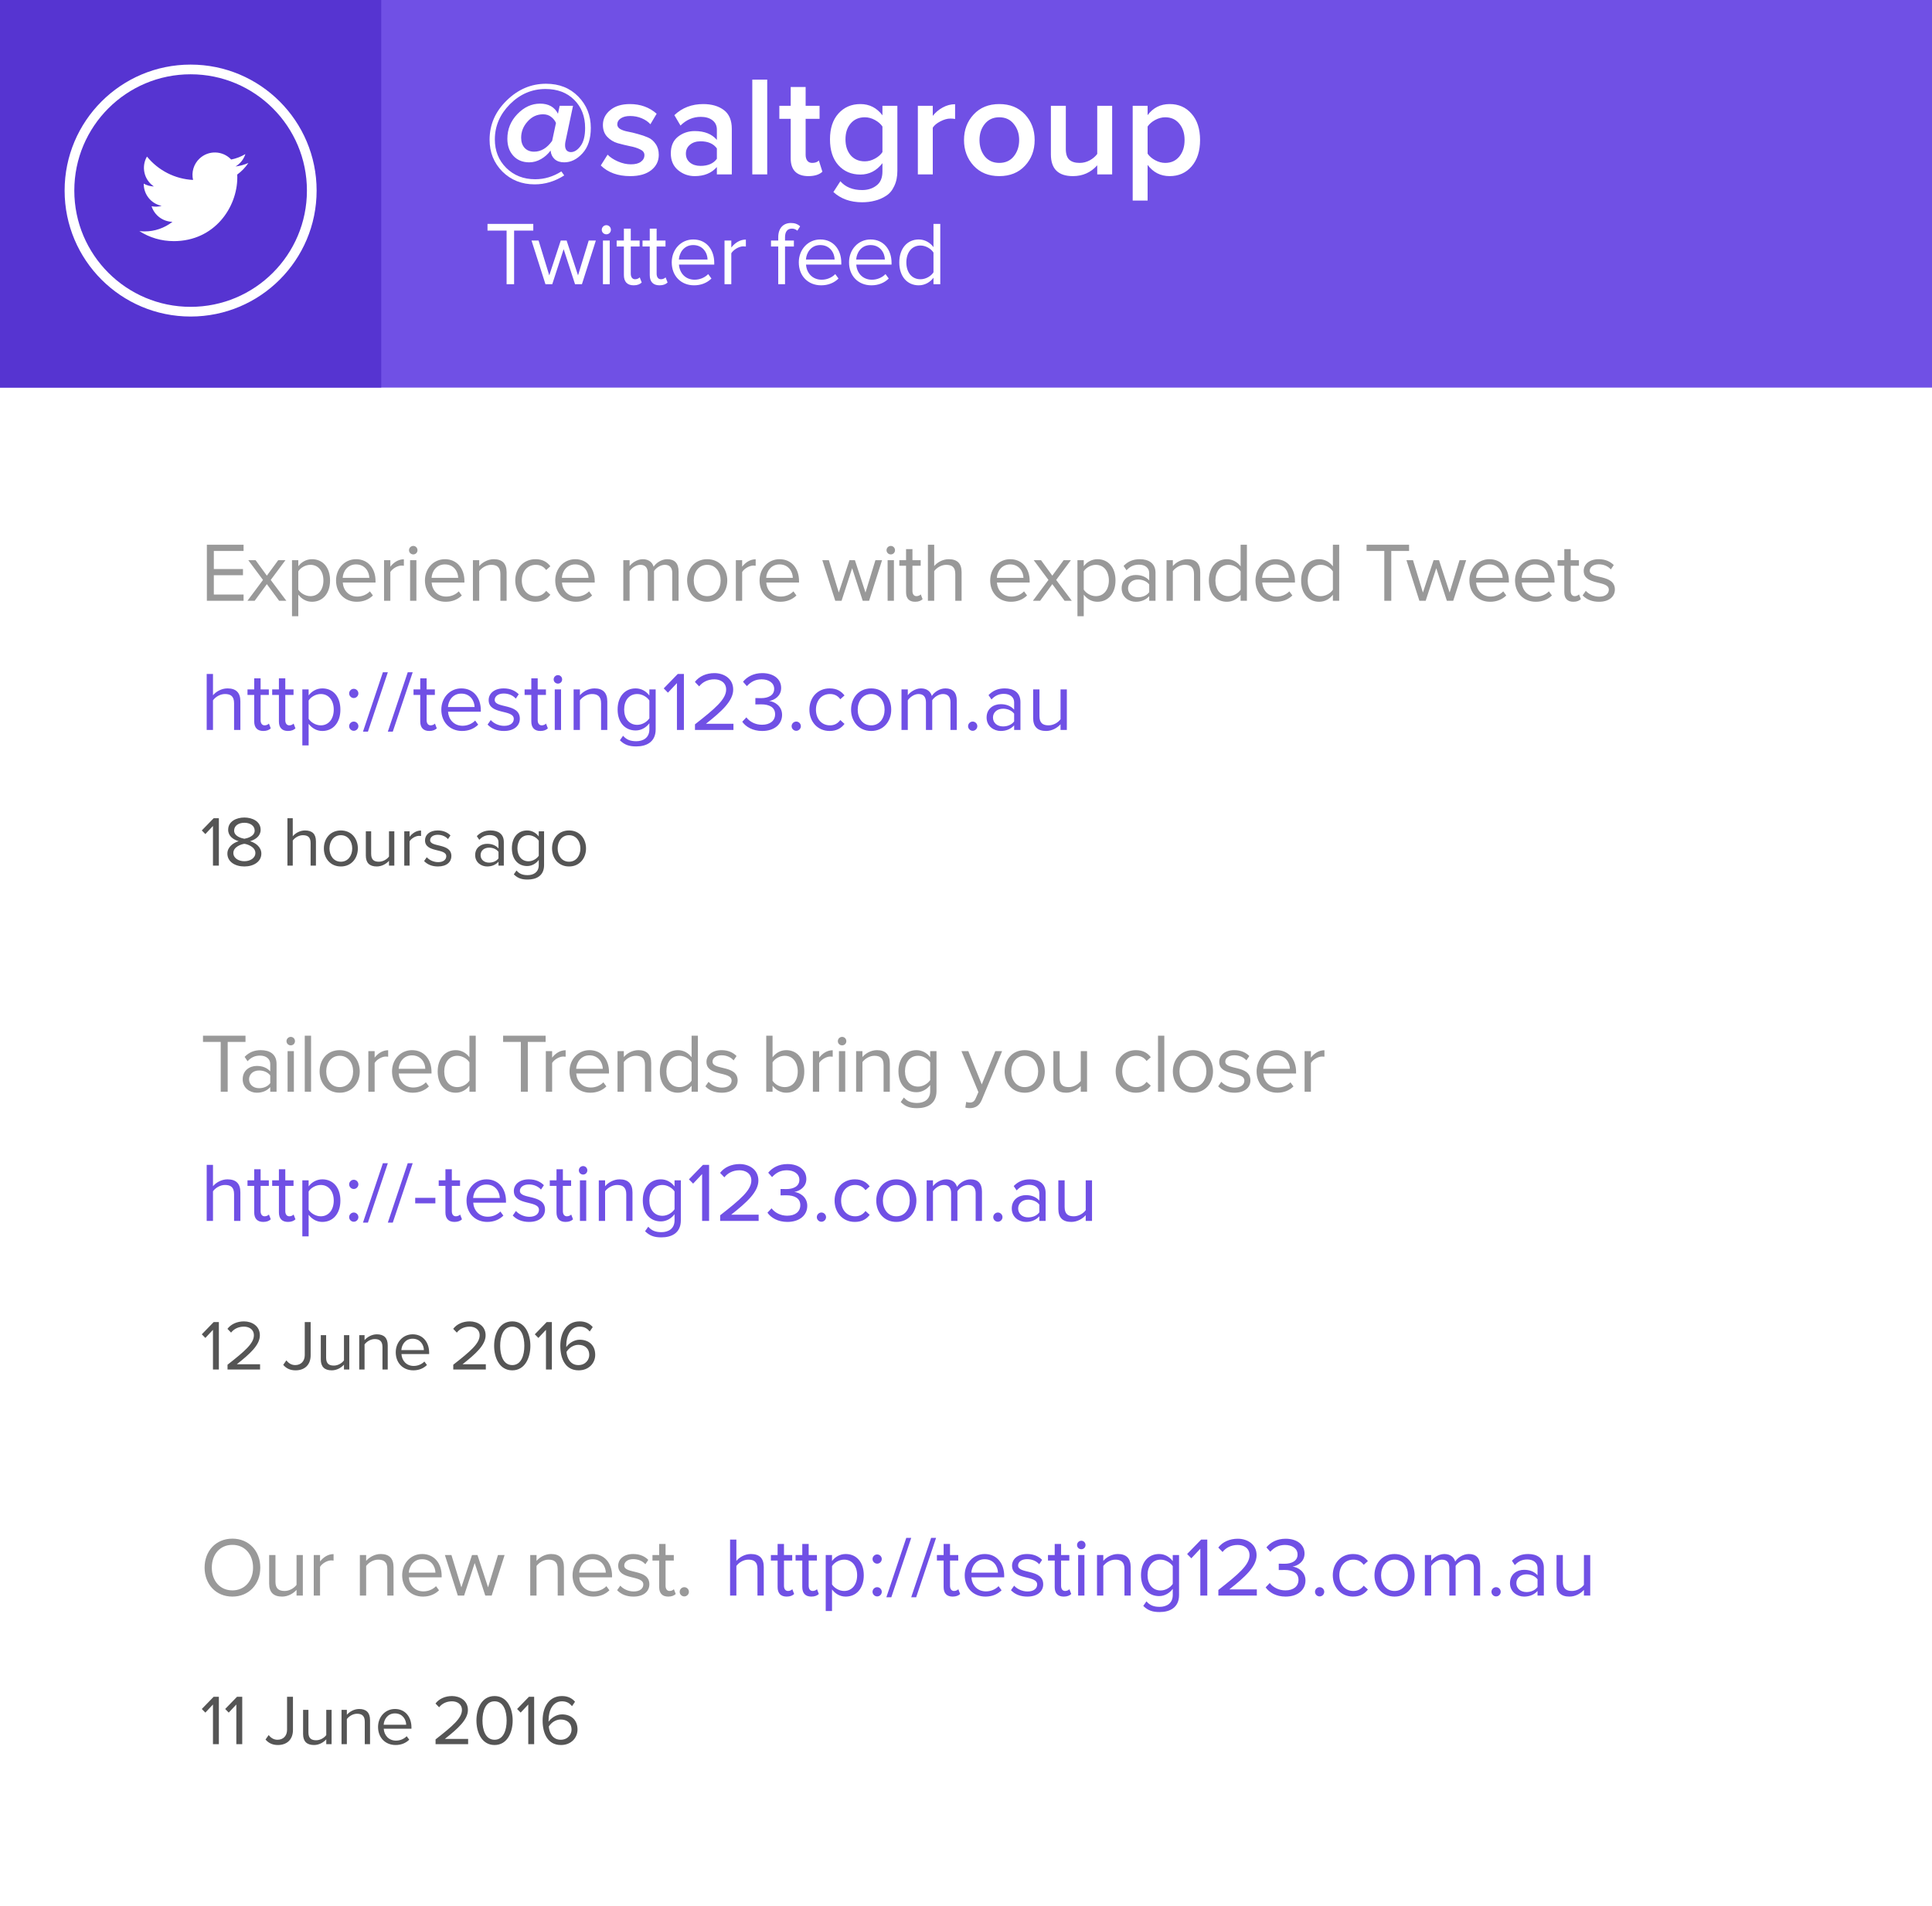<svg width="299" height="295" viewBox="0 0 299 295" fill="none" xmlns="http://www.w3.org/2000/svg">
<rect width="299" height="295" fill="white"/>
<path d="M35.966 247.156C38.527 247.156 40.282 245.232 40.282 242.671C40.282 240.11 38.527 238.186 35.966 238.186C33.405 238.186 31.663 240.11 31.663 242.671C31.663 245.232 33.405 247.156 35.966 247.156ZM35.966 246.194C34.016 246.194 32.781 244.686 32.781 242.671C32.781 240.643 34.016 239.148 35.966 239.148C37.903 239.148 39.164 240.643 39.164 242.671C39.164 244.686 37.903 246.194 35.966 246.194ZM46.868 247V240.721H45.893V245.336C45.529 245.843 44.801 246.285 44.047 246.285C43.189 246.285 42.63 245.96 42.63 244.855V240.721H41.655V245.154C41.655 246.506 42.344 247.156 43.657 247.156C44.593 247.156 45.412 246.662 45.893 246.116V247H46.868ZM49.531 247V242.554C49.817 242.047 50.636 241.553 51.247 241.553C51.39 241.553 51.507 241.566 51.624 241.579V240.578C50.766 240.578 50.038 241.072 49.531 241.722V240.721H48.556V247H49.531ZM60.904 247V242.593C60.904 241.228 60.215 240.565 58.915 240.565C57.966 240.565 57.108 241.098 56.666 241.631V240.721H55.691V247H56.666V242.411C57.043 241.904 57.758 241.436 58.525 241.436C59.37 241.436 59.942 241.774 59.942 242.892V247H60.904ZM65.451 247.156C66.465 247.156 67.31 246.805 67.947 246.181L67.479 245.544C66.972 246.064 66.257 246.35 65.529 246.35C64.177 246.35 63.358 245.362 63.28 244.179H68.35V243.932C68.35 242.047 67.232 240.565 65.334 240.565C63.54 240.565 62.24 242.034 62.24 243.854C62.24 245.817 63.579 247.156 65.451 247.156ZM67.388 243.451H63.267C63.319 242.502 63.982 241.371 65.321 241.371C66.751 241.371 67.375 242.528 67.388 243.451ZM76.091 247L78.093 240.721H77.066L75.532 245.726L73.894 240.721H73.049L71.398 245.726L69.864 240.721H68.85L70.852 247H71.827L73.465 241.956L75.103 247H76.091ZM87.273 247V242.593C87.273 241.228 86.584 240.565 85.284 240.565C84.335 240.565 83.477 241.098 83.035 241.631V240.721H82.06V247H83.035V242.411C83.412 241.904 84.127 241.436 84.894 241.436C85.739 241.436 86.311 241.774 86.311 242.892V247H87.273ZM91.82 247.156C92.834 247.156 93.679 246.805 94.316 246.181L93.848 245.544C93.341 246.064 92.626 246.35 91.898 246.35C90.546 246.35 89.727 245.362 89.649 244.179H94.719V243.932C94.719 242.047 93.601 240.565 91.703 240.565C89.909 240.565 88.609 242.034 88.609 243.854C88.609 245.817 89.948 247.156 91.82 247.156ZM93.757 243.451H89.636C89.688 242.502 90.351 241.371 91.69 241.371C93.12 241.371 93.744 242.528 93.757 243.451ZM98.04 247.156C99.652 247.156 100.497 246.311 100.497 245.258C100.497 242.814 96.61 243.711 96.61 242.346C96.61 241.787 97.143 241.358 98.001 241.358C98.82 241.358 99.496 241.696 99.873 242.151L100.328 241.475C99.834 240.968 99.08 240.565 98.001 240.565C96.506 240.565 95.674 241.384 95.674 242.372C95.674 244.699 99.561 243.763 99.561 245.284C99.561 245.908 99.028 246.363 98.066 246.363C97.208 246.363 96.415 245.947 95.999 245.466L95.505 246.168C96.142 246.831 97 247.156 98.04 247.156ZM103.42 247.156C103.979 247.156 104.33 246.987 104.577 246.753L104.291 246.012C104.161 246.155 103.914 246.285 103.628 246.285C103.212 246.285 103.004 245.947 103.004 245.479V241.579H104.278V240.721H103.004V239.005H102.016V240.721H100.976V241.579H102.016V245.687C102.016 246.623 102.484 247.156 103.42 247.156ZM105.902 247.13C106.292 247.13 106.617 246.805 106.617 246.415C106.617 246.025 106.292 245.7 105.902 245.7C105.512 245.7 105.187 246.025 105.187 246.415C105.187 246.805 105.512 247.13 105.902 247.13Z" fill="#999999"/>
<path d="M118.201 247V242.567C118.201 241.202 117.512 240.565 116.199 240.565C115.25 240.565 114.392 241.098 113.963 241.631V238.329H112.988V247H113.963V242.411C114.327 241.904 115.055 241.436 115.809 241.436C116.667 241.436 117.226 241.748 117.226 242.866V247H118.201ZM121.747 247.156C122.306 247.156 122.657 246.987 122.904 246.753L122.618 246.012C122.488 246.155 122.241 246.285 121.955 246.285C121.539 246.285 121.331 245.947 121.331 245.479V241.579H122.605V240.721H121.331V239.005H120.343V240.721H119.303V241.579H120.343V245.687C120.343 246.623 120.811 247.156 121.747 247.156ZM125.568 247.156C126.127 247.156 126.478 246.987 126.725 246.753L126.439 246.012C126.309 246.155 126.062 246.285 125.776 246.285C125.36 246.285 125.152 245.947 125.152 245.479V241.579H126.426V240.721H125.152V239.005H124.164V240.721H123.124V241.579H124.164V245.687C124.164 246.623 124.632 247.156 125.568 247.156ZM130.884 247.156C132.535 247.156 133.679 245.882 133.679 243.854C133.679 241.813 132.535 240.565 130.884 240.565C130 240.565 129.22 241.02 128.765 241.657V240.721H127.79V249.392H128.765V246.051C129.285 246.74 130.026 247.156 130.884 247.156ZM130.637 246.285C129.87 246.285 129.103 245.817 128.765 245.271V242.437C129.103 241.891 129.87 241.436 130.637 241.436C131.898 241.436 132.652 242.463 132.652 243.854C132.652 245.245 131.898 246.285 130.637 246.285ZM135.75 242.06C136.14 242.06 136.465 241.722 136.465 241.345C136.465 240.955 136.14 240.63 135.75 240.63C135.36 240.63 135.035 240.955 135.035 241.345C135.035 241.722 135.36 242.06 135.75 242.06ZM135.75 247.13C136.14 247.13 136.465 246.805 136.465 246.415C136.465 246.025 136.14 245.7 135.75 245.7C135.36 245.7 135.035 246.025 135.035 246.415C135.035 246.805 135.36 247.13 135.75 247.13ZM137.942 247.26L141.023 238.069H140.256L137.175 247.26H137.942ZM141.788 247.26L144.869 238.069H144.102L141.021 247.26H141.788ZM147.442 247.156C148.001 247.156 148.352 246.987 148.599 246.753L148.313 246.012C148.183 246.155 147.936 246.285 147.65 246.285C147.234 246.285 147.026 245.947 147.026 245.479V241.579H148.3V240.721H147.026V239.005H146.038V240.721H144.998V241.579H146.038V245.687C146.038 246.623 146.506 247.156 147.442 247.156ZM152.511 247.156C153.525 247.156 154.37 246.805 155.007 246.181L154.539 245.544C154.032 246.064 153.317 246.35 152.589 246.35C151.237 246.35 150.418 245.362 150.34 244.179H155.41V243.932C155.41 242.047 154.292 240.565 152.394 240.565C150.6 240.565 149.3 242.034 149.3 243.854C149.3 245.817 150.639 247.156 152.511 247.156ZM154.448 243.451H150.327C150.379 242.502 151.042 241.371 152.381 241.371C153.811 241.371 154.435 242.528 154.448 243.451ZM158.992 247.156C160.604 247.156 161.449 246.311 161.449 245.258C161.449 242.814 157.562 243.711 157.562 242.346C157.562 241.787 158.095 241.358 158.953 241.358C159.772 241.358 160.448 241.696 160.825 242.151L161.28 241.475C160.786 240.968 160.032 240.565 158.953 240.565C157.458 240.565 156.626 241.384 156.626 242.372C156.626 244.699 160.513 243.763 160.513 245.284C160.513 245.908 159.98 246.363 159.018 246.363C158.16 246.363 157.367 245.947 156.951 245.466L156.457 246.168C157.094 246.831 157.952 247.156 158.992 247.156ZM164.632 247.156C165.191 247.156 165.542 246.987 165.789 246.753L165.503 246.012C165.373 246.155 165.126 246.285 164.84 246.285C164.424 246.285 164.216 245.947 164.216 245.479V241.579H165.49V240.721H164.216V239.005H163.228V240.721H162.188V241.579H163.228V245.687C163.228 246.623 163.696 247.156 164.632 247.156ZM167.348 239.824C167.712 239.824 167.998 239.538 167.998 239.174C167.998 238.81 167.712 238.511 167.348 238.511C166.984 238.511 166.685 238.81 166.685 239.174C166.685 239.538 166.984 239.824 167.348 239.824ZM167.829 247V240.721H166.854V247H167.829ZM174.987 247V242.593C174.987 241.228 174.298 240.565 172.998 240.565C172.049 240.565 171.191 241.098 170.749 241.631V240.721H169.774V247H170.749V242.411C171.126 241.904 171.841 241.436 172.608 241.436C173.453 241.436 174.025 241.774 174.025 242.892V247H174.987ZM179.469 249.548C181.003 249.548 182.472 248.898 182.472 246.909V240.721H181.497V241.67C180.99 240.981 180.223 240.565 179.378 240.565C177.727 240.565 176.583 241.813 176.583 243.828C176.583 245.856 177.74 247.078 179.378 247.078C180.262 247.078 181.029 246.597 181.497 245.96V246.909C181.497 248.235 180.509 248.742 179.469 248.742C178.572 248.742 177.948 248.508 177.428 247.897L176.934 248.599C177.688 249.34 178.416 249.548 179.469 249.548ZM179.625 246.207C178.351 246.207 177.597 245.206 177.597 243.828C177.597 242.437 178.351 241.436 179.625 241.436C180.392 241.436 181.146 241.904 181.497 242.437V245.193C181.146 245.739 180.392 246.207 179.625 246.207ZM186.842 247V238.329H185.893L183.722 240.565L184.372 241.228L185.763 239.746V247H186.842ZM194.51 247V246.038H190.259C192.677 244.127 194.471 242.515 194.471 240.747C194.471 239.018 193.002 238.199 191.559 238.199C190.337 238.199 189.206 238.68 188.543 239.564L189.206 240.253C189.713 239.603 190.519 239.161 191.559 239.161C192.456 239.161 193.379 239.629 193.379 240.747C193.379 242.242 191.676 243.685 188.556 246.129V247H194.51ZM198.955 247.156C200.866 247.156 202.036 246.103 202.036 244.66C202.036 243.256 200.814 242.593 200.034 242.515C200.84 242.385 201.893 241.761 201.893 240.5C201.893 239.044 200.632 238.199 198.968 238.199C197.616 238.199 196.615 238.771 195.991 239.538L196.589 240.214C197.226 239.525 197.928 239.161 198.877 239.161C199.93 239.161 200.814 239.681 200.814 240.643C200.814 241.644 199.891 242.073 198.799 242.073C198.448 242.073 198.045 242.073 197.902 242.06V243.048C198.032 243.035 198.435 243.035 198.799 243.035C200.073 243.035 200.957 243.49 200.957 244.569C200.957 245.557 200.19 246.194 198.929 246.194C197.902 246.194 197.018 245.726 196.511 245.05L195.874 245.726C196.407 246.506 197.486 247.156 198.955 247.156ZM204.228 247.13C204.618 247.13 204.943 246.805 204.943 246.415C204.943 246.025 204.618 245.7 204.228 245.7C203.838 245.7 203.513 246.025 203.513 246.415C203.513 246.805 203.838 247.13 204.228 247.13ZM209.397 247.156C210.541 247.156 211.217 246.688 211.698 246.064L211.048 245.466C210.632 246.025 210.099 246.285 209.449 246.285C208.123 246.285 207.278 245.245 207.278 243.854C207.278 242.463 208.123 241.436 209.449 241.436C210.099 241.436 210.632 241.67 211.048 242.242L211.698 241.657C211.217 241.033 210.541 240.565 209.397 240.565C207.525 240.565 206.264 241.995 206.264 243.854C206.264 245.713 207.525 247.156 209.397 247.156ZM215.821 247.156C217.732 247.156 218.928 245.674 218.928 243.854C218.928 242.034 217.732 240.565 215.821 240.565C213.91 240.565 212.714 242.034 212.714 243.854C212.714 245.674 213.91 247.156 215.821 247.156ZM215.821 246.285C214.482 246.285 213.741 245.141 213.741 243.854C213.741 242.58 214.482 241.436 215.821 241.436C217.16 241.436 217.901 242.58 217.901 243.854C217.901 245.141 217.16 246.285 215.821 246.285ZM229.071 247V242.463C229.071 241.202 228.46 240.565 227.316 240.565C226.406 240.565 225.561 241.163 225.21 241.735C225.028 241.085 224.482 240.565 223.533 240.565C222.597 240.565 221.765 241.228 221.492 241.631V240.721H220.517V247H221.492V242.411C221.83 241.904 222.506 241.436 223.143 241.436C223.975 241.436 224.3 241.943 224.3 242.736V247H225.275V242.398C225.6 241.891 226.289 241.436 226.939 241.436C227.758 241.436 228.096 241.943 228.096 242.736V247H229.071ZM231.536 247.13C231.926 247.13 232.251 246.805 232.251 246.415C232.251 246.025 231.926 245.7 231.536 245.7C231.146 245.7 230.821 246.025 230.821 246.415C230.821 246.805 231.146 247.13 231.536 247.13ZM238.926 247V242.684C238.926 241.163 237.834 240.565 236.495 240.565C235.468 240.565 234.662 240.903 233.986 241.605L234.441 242.281C235 241.67 235.611 241.41 236.365 241.41C237.275 241.41 237.951 241.891 237.951 242.723V243.854C237.444 243.282 236.729 243.009 235.871 243.009C234.805 243.009 233.687 243.659 233.687 245.076C233.687 246.441 234.818 247.156 235.871 247.156C236.716 247.156 237.444 246.857 237.951 246.285V247H238.926ZM236.235 246.454C235.312 246.454 234.675 245.882 234.675 245.076C234.675 244.283 235.312 243.711 236.235 243.711C236.911 243.711 237.574 243.971 237.951 244.478V245.674C237.574 246.194 236.911 246.454 236.235 246.454ZM246.106 247V240.721H245.131V245.336C244.767 245.843 244.039 246.285 243.285 246.285C242.427 246.285 241.868 245.96 241.868 244.855V240.721H240.893V245.154C240.893 246.506 241.582 247.156 242.895 247.156C243.831 247.156 244.65 246.662 245.131 246.116V247H246.106Z" fill="#7050E5"/>
<path d="M33.871 270V262.663H33.068L31.231 264.555L31.781 265.116L32.958 263.862V270H33.871ZM37.489 270V262.663H36.685L34.849 264.555L35.398 265.116L36.575 263.862V270H37.489ZM43.007 270.132C44.316 270.132 45.339 269.373 45.339 267.789V262.663H44.426V267.778C44.426 268.691 43.854 269.318 42.952 269.318C42.314 269.318 41.885 268.977 41.577 268.592L41.093 269.285C41.599 269.879 42.237 270.132 43.007 270.132ZM51.319 270V264.687H50.493V268.592C50.185 269.021 49.569 269.395 48.931 269.395C48.206 269.395 47.733 269.12 47.733 268.185V264.687H46.907V268.438C46.907 269.582 47.49 270.132 48.602 270.132C49.394 270.132 50.087 269.714 50.493 269.252V270H51.319ZM57.267 270V266.271C57.267 265.116 56.684 264.555 55.584 264.555C54.781 264.555 54.055 265.006 53.681 265.457V264.687H52.856V270H53.681V266.117C54 265.688 54.605 265.292 55.254 265.292C55.969 265.292 56.453 265.578 56.453 266.524V270H57.267ZM61.224 270.132C62.082 270.132 62.797 269.835 63.336 269.307L62.94 268.768C62.511 269.208 61.906 269.45 61.29 269.45C60.146 269.45 59.453 268.614 59.387 267.613H63.677V267.404C63.677 265.809 62.731 264.555 61.125 264.555C59.607 264.555 58.507 265.798 58.507 267.338C58.507 268.999 59.64 270.132 61.224 270.132ZM62.863 266.997H59.376C59.42 266.194 59.981 265.237 61.114 265.237C62.324 265.237 62.852 266.216 62.863 266.997ZM72.447 270V269.186H68.85C70.896 267.569 72.414 266.205 72.414 264.709C72.414 263.246 71.171 262.553 69.95 262.553C68.916 262.553 67.959 262.96 67.398 263.708L67.959 264.291C68.388 263.741 69.07 263.367 69.95 263.367C70.709 263.367 71.49 263.763 71.49 264.709C71.49 265.974 70.049 267.195 67.409 269.263V270H72.447ZM76.538 270.132C78.54 270.132 79.343 268.119 79.343 266.337C79.343 264.544 78.54 262.553 76.538 262.553C74.525 262.553 73.733 264.544 73.733 266.337C73.733 268.119 74.525 270.132 76.538 270.132ZM76.538 269.318C75.141 269.318 74.668 267.8 74.668 266.337C74.668 264.874 75.141 263.367 76.538 263.367C77.935 263.367 78.408 264.874 78.408 266.337C78.408 267.8 77.935 269.318 76.538 269.318ZM82.668 270V262.663H81.865L80.028 264.555L80.579 265.116L81.755 263.862V270H82.668ZM86.814 270.132C88.409 270.132 89.377 268.999 89.377 267.734C89.377 266.172 88.299 265.391 86.979 265.391C86.033 265.391 85.219 266.029 84.9 266.535C84.9 266.436 84.9 266.348 84.9 266.249C84.9 264.808 85.538 263.367 86.968 263.367C87.727 263.367 88.156 263.675 88.53 264.115L88.992 263.433C88.541 262.905 87.903 262.553 86.968 262.553C84.9 262.553 83.976 264.357 83.976 266.337C83.976 268.339 84.757 270.132 86.814 270.132ZM86.77 269.318C85.494 269.318 85.01 268.185 84.933 267.272C85.329 266.634 86.033 266.183 86.77 266.183C87.705 266.183 88.453 266.689 88.453 267.767C88.453 268.46 87.903 269.318 86.77 269.318Z" fill="#555555"/>
<path d="M35.238 169V161.291H37.994V160.329H31.416V161.291H34.159V169H35.238ZM42.799 169V164.684C42.799 163.163 41.707 162.565 40.368 162.565C39.341 162.565 38.535 162.903 37.859 163.605L38.314 164.281C38.873 163.67 39.484 163.41 40.238 163.41C41.148 163.41 41.824 163.891 41.824 164.723V165.854C41.317 165.282 40.602 165.009 39.744 165.009C38.678 165.009 37.56 165.659 37.56 167.076C37.56 168.441 38.691 169.156 39.744 169.156C40.589 169.156 41.317 168.857 41.824 168.285V169H42.799ZM40.108 168.454C39.185 168.454 38.548 167.882 38.548 167.076C38.548 166.283 39.185 165.711 40.108 165.711C40.784 165.711 41.447 165.971 41.824 166.478V167.674C41.447 168.194 40.784 168.454 40.108 168.454ZM45 161.824C45.364 161.824 45.65 161.538 45.65 161.174C45.65 160.81 45.364 160.511 45 160.511C44.636 160.511 44.337 160.81 44.337 161.174C44.337 161.538 44.636 161.824 45 161.824ZM45.481 169V162.721H44.506V169H45.481ZM48.141 169V160.329H47.166V169H48.141ZM52.569 169.156C54.48 169.156 55.676 167.674 55.676 165.854C55.676 164.034 54.48 162.565 52.569 162.565C50.658 162.565 49.462 164.034 49.462 165.854C49.462 167.674 50.658 169.156 52.569 169.156ZM52.569 168.285C51.23 168.285 50.489 167.141 50.489 165.854C50.489 164.58 51.23 163.436 52.569 163.436C53.908 163.436 54.649 164.58 54.649 165.854C54.649 167.141 53.908 168.285 52.569 168.285ZM57.98 169V164.554C58.266 164.047 59.085 163.553 59.696 163.553C59.839 163.553 59.956 163.566 60.073 163.579V162.578C59.215 162.578 58.487 163.072 57.98 163.722V162.721H57.005V169H57.98ZM63.883 169.156C64.897 169.156 65.742 168.805 66.379 168.181L65.911 167.544C65.404 168.064 64.689 168.35 63.961 168.35C62.609 168.35 61.79 167.362 61.712 166.179H66.782V165.932C66.782 164.047 65.664 162.565 63.766 162.565C61.972 162.565 60.672 164.034 60.672 165.854C60.672 167.817 62.011 169.156 63.883 169.156ZM65.82 165.451H61.699C61.751 164.502 62.414 163.371 63.753 163.371C65.183 163.371 65.807 164.528 65.82 165.451ZM73.626 169V160.329H72.651V163.67C72.144 162.981 71.377 162.565 70.532 162.565C68.894 162.565 67.737 163.852 67.737 165.867C67.737 167.908 68.894 169.156 70.532 169.156C71.416 169.156 72.183 168.701 72.651 168.064V169H73.626ZM70.779 168.285C69.505 168.285 68.751 167.258 68.751 165.867C68.751 164.476 69.505 163.436 70.779 163.436C71.546 163.436 72.313 163.904 72.651 164.45V167.284C72.313 167.83 71.546 168.285 70.779 168.285ZM81.686 169V161.291H84.442V160.329H77.864V161.291H80.607V169H81.686ZM85.448 169V164.554C85.734 164.047 86.553 163.553 87.164 163.553C87.307 163.553 87.424 163.566 87.541 163.579V162.578C86.683 162.578 85.955 163.072 85.448 163.722V162.721H84.473V169H85.448ZM91.351 169.156C92.365 169.156 93.21 168.805 93.847 168.181L93.379 167.544C92.872 168.064 92.157 168.35 91.429 168.35C90.077 168.35 89.258 167.362 89.18 166.179H94.25V165.932C94.25 164.047 93.132 162.565 91.234 162.565C89.44 162.565 88.14 164.034 88.14 165.854C88.14 167.817 89.479 169.156 91.351 169.156ZM93.288 165.451H89.167C89.219 164.502 89.882 163.371 91.221 163.371C92.651 163.371 93.275 164.528 93.288 165.451ZM100.782 169V164.593C100.782 163.228 100.093 162.565 98.793 162.565C97.844 162.565 96.986 163.098 96.544 163.631V162.721H95.569V169H96.544V164.411C96.921 163.904 97.636 163.436 98.403 163.436C99.248 163.436 99.82 163.774 99.82 164.892V169H100.782ZM108.007 169V160.329H107.032V163.67C106.525 162.981 105.758 162.565 104.913 162.565C103.275 162.565 102.118 163.852 102.118 165.867C102.118 167.908 103.275 169.156 104.913 169.156C105.797 169.156 106.564 168.701 107.032 168.064V169H108.007ZM105.16 168.285C103.886 168.285 103.132 167.258 103.132 165.867C103.132 164.476 103.886 163.436 105.16 163.436C105.927 163.436 106.694 163.904 107.032 164.45V167.284C106.694 167.83 105.927 168.285 105.16 168.285ZM111.701 169.156C113.313 169.156 114.158 168.311 114.158 167.258C114.158 164.814 110.271 165.711 110.271 164.346C110.271 163.787 110.804 163.358 111.662 163.358C112.481 163.358 113.157 163.696 113.534 164.151L113.989 163.475C113.495 162.968 112.741 162.565 111.662 162.565C110.167 162.565 109.335 163.384 109.335 164.372C109.335 166.699 113.222 165.763 113.222 167.284C113.222 167.908 112.689 168.363 111.727 168.363C110.869 168.363 110.076 167.947 109.66 167.466L109.166 168.168C109.803 168.831 110.661 169.156 111.701 169.156ZM119.561 167.297V164.45C119.899 163.904 120.666 163.436 121.446 163.436C122.707 163.436 123.461 164.476 123.461 165.867C123.461 167.258 122.707 168.285 121.446 168.285C120.666 168.285 119.899 167.843 119.561 167.297ZM119.561 169V168.064C120.029 168.701 120.796 169.156 121.68 169.156C123.318 169.156 124.475 167.908 124.475 165.867C124.475 163.852 123.331 162.565 121.68 162.565C120.835 162.565 120.068 162.981 119.561 163.67V160.329H118.586V169H119.561ZM126.779 169V164.554C127.065 164.047 127.884 163.553 128.495 163.553C128.638 163.553 128.755 163.566 128.872 163.579V162.578C128.014 162.578 127.286 163.072 126.779 163.722V162.721H125.804V169H126.779ZM130.329 161.824C130.693 161.824 130.979 161.538 130.979 161.174C130.979 160.81 130.693 160.511 130.329 160.511C129.965 160.511 129.666 160.81 129.666 161.174C129.666 161.538 129.965 161.824 130.329 161.824ZM130.81 169V162.721H129.835V169H130.81ZM137.708 169V164.593C137.708 163.228 137.019 162.565 135.719 162.565C134.77 162.565 133.912 163.098 133.47 163.631V162.721H132.495V169H133.47V164.411C133.847 163.904 134.562 163.436 135.329 163.436C136.174 163.436 136.746 163.774 136.746 164.892V169H137.708ZM141.93 171.548C143.464 171.548 144.933 170.898 144.933 168.909V162.721H143.958V163.67C143.451 162.981 142.684 162.565 141.839 162.565C140.188 162.565 139.044 163.813 139.044 165.828C139.044 167.856 140.201 169.078 141.839 169.078C142.723 169.078 143.49 168.597 143.958 167.96V168.909C143.958 170.235 142.97 170.742 141.93 170.742C141.033 170.742 140.409 170.508 139.889 169.897L139.395 170.599C140.149 171.34 140.877 171.548 141.93 171.548ZM142.086 168.207C140.812 168.207 140.058 167.206 140.058 165.828C140.058 164.437 140.812 163.436 142.086 163.436C142.853 163.436 143.607 163.904 143.958 164.437V167.193C143.607 167.739 142.853 168.207 142.086 168.207ZM149.392 171.457C149.561 171.509 149.886 171.548 150.094 171.548C150.926 171.535 151.563 171.184 151.94 170.274L155.086 162.721H154.033L151.94 167.869L149.86 162.721H148.794L151.42 169.065L151.004 170.014C150.783 170.534 150.497 170.677 150.068 170.677C149.912 170.677 149.678 170.638 149.535 170.573L149.392 171.457ZM158.586 169.156C160.497 169.156 161.693 167.674 161.693 165.854C161.693 164.034 160.497 162.565 158.586 162.565C156.675 162.565 155.479 164.034 155.479 165.854C155.479 167.674 156.675 169.156 158.586 169.156ZM158.586 168.285C157.247 168.285 156.506 167.141 156.506 165.854C156.506 164.58 157.247 163.436 158.586 163.436C159.925 163.436 160.666 164.58 160.666 165.854C160.666 167.141 159.925 168.285 158.586 168.285ZM168.235 169V162.721H167.26V167.336C166.896 167.843 166.168 168.285 165.414 168.285C164.556 168.285 163.997 167.96 163.997 166.855V162.721H163.022V167.154C163.022 168.506 163.711 169.156 165.024 169.156C165.96 169.156 166.779 168.662 167.26 168.116V169H168.235ZM175.796 169.156C176.94 169.156 177.616 168.688 178.097 168.064L177.447 167.466C177.031 168.025 176.498 168.285 175.848 168.285C174.522 168.285 173.677 167.245 173.677 165.854C173.677 164.463 174.522 163.436 175.848 163.436C176.498 163.436 177.031 163.67 177.447 164.242L178.097 163.657C177.616 163.033 176.94 162.565 175.796 162.565C173.924 162.565 172.663 163.995 172.663 165.854C172.663 167.713 173.924 169.156 175.796 169.156ZM180.191 169V160.329H179.216V169H180.191ZM184.619 169.156C186.53 169.156 187.726 167.674 187.726 165.854C187.726 164.034 186.53 162.565 184.619 162.565C182.708 162.565 181.512 164.034 181.512 165.854C181.512 167.674 182.708 169.156 184.619 169.156ZM184.619 168.285C183.28 168.285 182.539 167.141 182.539 165.854C182.539 164.58 183.28 163.436 184.619 163.436C185.958 163.436 186.699 164.58 186.699 165.854C186.699 167.141 185.958 168.285 184.619 168.285ZM191.057 169.156C192.669 169.156 193.514 168.311 193.514 167.258C193.514 164.814 189.627 165.711 189.627 164.346C189.627 163.787 190.16 163.358 191.018 163.358C191.837 163.358 192.513 163.696 192.89 164.151L193.345 163.475C192.851 162.968 192.097 162.565 191.018 162.565C189.523 162.565 188.691 163.384 188.691 164.372C188.691 166.699 192.578 165.763 192.578 167.284C192.578 167.908 192.045 168.363 191.083 168.363C190.225 168.363 189.432 167.947 189.016 167.466L188.522 168.168C189.159 168.831 190.017 169.156 191.057 169.156ZM197.685 169.156C198.699 169.156 199.544 168.805 200.181 168.181L199.713 167.544C199.206 168.064 198.491 168.35 197.763 168.35C196.411 168.35 195.592 167.362 195.514 166.179H200.584V165.932C200.584 164.047 199.466 162.565 197.568 162.565C195.774 162.565 194.474 164.034 194.474 165.854C194.474 167.817 195.813 169.156 197.685 169.156ZM199.622 165.451H195.501C195.553 164.502 196.216 163.371 197.555 163.371C198.985 163.371 199.609 164.528 199.622 165.451ZM202.878 169V164.554C203.164 164.047 203.983 163.553 204.594 163.553C204.737 163.553 204.854 163.566 204.971 163.579V162.578C204.113 162.578 203.385 163.072 202.878 163.722V162.721H201.903V169H202.878Z" fill="#999999"/>
<path d="M37.201 189V184.567C37.201 183.202 36.512 182.565 35.199 182.565C34.25 182.565 33.392 183.098 32.963 183.631V180.329H31.988V189H32.963V184.411C33.327 183.904 34.055 183.436 34.809 183.436C35.667 183.436 36.226 183.748 36.226 184.866V189H37.201ZM40.747 189.156C41.306 189.156 41.657 188.987 41.904 188.753L41.618 188.012C41.488 188.155 41.241 188.285 40.955 188.285C40.539 188.285 40.331 187.947 40.331 187.479V183.579H41.605V182.721H40.331V181.005H39.343V182.721H38.303V183.579H39.343V187.687C39.343 188.623 39.811 189.156 40.747 189.156ZM44.568 189.156C45.127 189.156 45.478 188.987 45.725 188.753L45.439 188.012C45.309 188.155 45.062 188.285 44.776 188.285C44.36 188.285 44.152 187.947 44.152 187.479V183.579H45.426V182.721H44.152V181.005H43.164V182.721H42.124V183.579H43.164V187.687C43.164 188.623 43.632 189.156 44.568 189.156ZM49.884 189.156C51.535 189.156 52.679 187.882 52.679 185.854C52.679 183.813 51.535 182.565 49.884 182.565C49 182.565 48.22 183.02 47.765 183.657V182.721H46.79V191.392H47.765V188.051C48.285 188.74 49.026 189.156 49.884 189.156ZM49.637 188.285C48.87 188.285 48.103 187.817 47.765 187.271V184.437C48.103 183.891 48.87 183.436 49.637 183.436C50.898 183.436 51.652 184.463 51.652 185.854C51.652 187.245 50.898 188.285 49.637 188.285ZM54.75 184.06C55.14 184.06 55.465 183.722 55.465 183.345C55.465 182.955 55.14 182.63 54.75 182.63C54.36 182.63 54.035 182.955 54.035 183.345C54.035 183.722 54.36 184.06 54.75 184.06ZM54.75 189.13C55.14 189.13 55.465 188.805 55.465 188.415C55.465 188.025 55.14 187.7 54.75 187.7C54.36 187.7 54.035 188.025 54.035 188.415C54.035 188.805 54.36 189.13 54.75 189.13ZM56.942 189.26L60.023 180.069H59.256L56.175 189.26H56.942ZM60.788 189.26L63.87 180.069H63.102L60.022 189.26H60.788ZM67.378 186.283V185.425H64.258V186.283H67.378ZM70.34 189.156C70.899 189.156 71.25 188.987 71.497 188.753L71.211 188.012C71.081 188.155 70.834 188.285 70.548 188.285C70.132 188.285 69.924 187.947 69.924 187.479V183.579H71.198V182.721H69.924V181.005H68.936V182.721H67.896V183.579H68.936V187.687C68.936 188.623 69.404 189.156 70.34 189.156ZM75.409 189.156C76.423 189.156 77.268 188.805 77.905 188.181L77.437 187.544C76.93 188.064 76.215 188.35 75.487 188.35C74.135 188.35 73.316 187.362 73.238 186.179H78.308V185.932C78.308 184.047 77.19 182.565 75.292 182.565C73.498 182.565 72.198 184.034 72.198 185.854C72.198 187.817 73.537 189.156 75.409 189.156ZM77.346 185.451H73.225C73.277 184.502 73.94 183.371 75.279 183.371C76.709 183.371 77.333 184.528 77.346 185.451ZM81.889 189.156C83.501 189.156 84.346 188.311 84.346 187.258C84.346 184.814 80.459 185.711 80.459 184.346C80.459 183.787 80.992 183.358 81.85 183.358C82.669 183.358 83.345 183.696 83.722 184.151L84.177 183.475C83.683 182.968 82.929 182.565 81.85 182.565C80.355 182.565 79.523 183.384 79.523 184.372C79.523 186.699 83.41 185.763 83.41 187.284C83.41 187.908 82.877 188.363 81.915 188.363C81.057 188.363 80.264 187.947 79.848 187.466L79.354 188.168C79.991 188.831 80.849 189.156 81.889 189.156ZM87.529 189.156C88.088 189.156 88.439 188.987 88.686 188.753L88.4 188.012C88.27 188.155 88.023 188.285 87.737 188.285C87.321 188.285 87.113 187.947 87.113 187.479V183.579H88.387V182.721H87.113V181.005H86.125V182.721H85.085V183.579H86.125V187.687C86.125 188.623 86.593 189.156 87.529 189.156ZM90.245 181.824C90.609 181.824 90.895 181.538 90.895 181.174C90.895 180.81 90.609 180.511 90.245 180.511C89.881 180.511 89.582 180.81 89.582 181.174C89.582 181.538 89.881 181.824 90.245 181.824ZM90.726 189V182.721H89.751V189H90.726ZM97.884 189V184.593C97.884 183.228 97.195 182.565 95.895 182.565C94.946 182.565 94.088 183.098 93.646 183.631V182.721H92.671V189H93.646V184.411C94.023 183.904 94.738 183.436 95.505 183.436C96.35 183.436 96.922 183.774 96.922 184.892V189H97.884ZM102.366 191.548C103.9 191.548 105.369 190.898 105.369 188.909V182.721H104.394V183.67C103.887 182.981 103.12 182.565 102.275 182.565C100.624 182.565 99.48 183.813 99.48 185.828C99.48 187.856 100.637 189.078 102.275 189.078C103.159 189.078 103.926 188.597 104.394 187.96V188.909C104.394 190.235 103.406 190.742 102.366 190.742C101.469 190.742 100.845 190.508 100.325 189.897L99.831 190.599C100.585 191.34 101.313 191.548 102.366 191.548ZM102.522 188.207C101.248 188.207 100.494 187.206 100.494 185.828C100.494 184.437 101.248 183.436 102.522 183.436C103.289 183.436 104.043 183.904 104.394 184.437V187.193C104.043 187.739 103.289 188.207 102.522 188.207ZM109.74 189V180.329H108.791L106.62 182.565L107.27 183.228L108.661 181.746V189H109.74ZM117.408 189V188.038H113.157C115.575 186.127 117.369 184.515 117.369 182.747C117.369 181.018 115.9 180.199 114.457 180.199C113.235 180.199 112.104 180.68 111.441 181.564L112.104 182.253C112.611 181.603 113.417 181.161 114.457 181.161C115.354 181.161 116.277 181.629 116.277 182.747C116.277 184.242 114.574 185.685 111.454 188.129V189H117.408ZM121.853 189.156C123.764 189.156 124.934 188.103 124.934 186.66C124.934 185.256 123.712 184.593 122.932 184.515C123.738 184.385 124.791 183.761 124.791 182.5C124.791 181.044 123.53 180.199 121.866 180.199C120.514 180.199 119.513 180.771 118.889 181.538L119.487 182.214C120.124 181.525 120.826 181.161 121.775 181.161C122.828 181.161 123.712 181.681 123.712 182.643C123.712 183.644 122.789 184.073 121.697 184.073C121.346 184.073 120.943 184.073 120.8 184.06V185.048C120.93 185.035 121.333 185.035 121.697 185.035C122.971 185.035 123.855 185.49 123.855 186.569C123.855 187.557 123.088 188.194 121.827 188.194C120.8 188.194 119.916 187.726 119.409 187.05L118.772 187.726C119.305 188.506 120.384 189.156 121.853 189.156ZM127.126 189.13C127.516 189.13 127.841 188.805 127.841 188.415C127.841 188.025 127.516 187.7 127.126 187.7C126.736 187.7 126.411 188.025 126.411 188.415C126.411 188.805 126.736 189.13 127.126 189.13ZM132.295 189.156C133.439 189.156 134.115 188.688 134.596 188.064L133.946 187.466C133.53 188.025 132.997 188.285 132.347 188.285C131.021 188.285 130.176 187.245 130.176 185.854C130.176 184.463 131.021 183.436 132.347 183.436C132.997 183.436 133.53 183.67 133.946 184.242L134.596 183.657C134.115 183.033 133.439 182.565 132.295 182.565C130.423 182.565 129.162 183.995 129.162 185.854C129.162 187.713 130.423 189.156 132.295 189.156ZM138.718 189.156C140.629 189.156 141.825 187.674 141.825 185.854C141.825 184.034 140.629 182.565 138.718 182.565C136.807 182.565 135.611 184.034 135.611 185.854C135.611 187.674 136.807 189.156 138.718 189.156ZM138.718 188.285C137.379 188.285 136.638 187.141 136.638 185.854C136.638 184.58 137.379 183.436 138.718 183.436C140.057 183.436 140.798 184.58 140.798 185.854C140.798 187.141 140.057 188.285 138.718 188.285ZM151.968 189V184.463C151.968 183.202 151.357 182.565 150.213 182.565C149.303 182.565 148.458 183.163 148.107 183.735C147.925 183.085 147.379 182.565 146.43 182.565C145.494 182.565 144.662 183.228 144.389 183.631V182.721H143.414V189H144.389V184.411C144.727 183.904 145.403 183.436 146.04 183.436C146.872 183.436 147.197 183.943 147.197 184.736V189H148.172V184.398C148.497 183.891 149.186 183.436 149.836 183.436C150.655 183.436 150.993 183.943 150.993 184.736V189H151.968ZM154.433 189.13C154.823 189.13 155.148 188.805 155.148 188.415C155.148 188.025 154.823 187.7 154.433 187.7C154.043 187.7 153.718 188.025 153.718 188.415C153.718 188.805 154.043 189.13 154.433 189.13ZM161.823 189V184.684C161.823 183.163 160.731 182.565 159.392 182.565C158.365 182.565 157.559 182.903 156.883 183.605L157.338 184.281C157.897 183.67 158.508 183.41 159.262 183.41C160.172 183.41 160.848 183.891 160.848 184.723V185.854C160.341 185.282 159.626 185.009 158.768 185.009C157.702 185.009 156.584 185.659 156.584 187.076C156.584 188.441 157.715 189.156 158.768 189.156C159.613 189.156 160.341 188.857 160.848 188.285V189H161.823ZM159.132 188.454C158.209 188.454 157.572 187.882 157.572 187.076C157.572 186.283 158.209 185.711 159.132 185.711C159.808 185.711 160.471 185.971 160.848 186.478V187.674C160.471 188.194 159.808 188.454 159.132 188.454ZM169.003 189V182.721H168.028V187.336C167.664 187.843 166.936 188.285 166.182 188.285C165.324 188.285 164.765 187.96 164.765 186.855V182.721H163.79V187.154C163.79 188.506 164.479 189.156 165.792 189.156C166.728 189.156 167.547 188.662 168.028 188.116V189H169.003Z" fill="#7050E5"/>
<path d="M33.871 212V204.663H33.068L31.231 206.555L31.781 207.116L32.958 205.862V212H33.871ZM40.249 212V211.186H36.653C38.699 209.569 40.217 208.205 40.217 206.709C40.217 205.246 38.974 204.553 37.752 204.553C36.718 204.553 35.761 204.96 35.2 205.708L35.761 206.291C36.191 205.741 36.873 205.367 37.752 205.367C38.511 205.367 39.292 205.763 39.292 206.709C39.292 207.974 37.852 209.195 35.212 211.263V212H40.249ZM45.746 212.132C47.055 212.132 48.078 211.373 48.078 209.789V204.663H47.165V209.778C47.165 210.691 46.593 211.318 45.691 211.318C45.053 211.318 44.624 210.977 44.316 210.592L43.832 211.285C44.338 211.879 44.976 212.132 45.746 212.132ZM54.058 212V206.687H53.233V210.592C52.925 211.021 52.309 211.395 51.671 211.395C50.945 211.395 50.472 211.12 50.472 210.185V206.687H49.647V210.438C49.647 211.582 50.23 212.132 51.341 212.132C52.133 212.132 52.826 211.714 53.233 211.252V212H54.058ZM60.006 212V208.271C60.006 207.116 59.423 206.555 58.323 206.555C57.52 206.555 56.794 207.006 56.42 207.457V206.687H55.595V212H56.42V208.117C56.739 207.688 57.344 207.292 57.993 207.292C58.708 207.292 59.192 207.578 59.192 208.524V212H60.006ZM63.964 212.132C64.822 212.132 65.537 211.835 66.076 211.307L65.68 210.768C65.251 211.208 64.646 211.45 64.03 211.45C62.886 211.45 62.193 210.614 62.127 209.613H66.417V209.404C66.417 207.809 65.471 206.555 63.865 206.555C62.347 206.555 61.247 207.798 61.247 209.338C61.247 210.999 62.38 212.132 63.964 212.132ZM65.603 208.997H62.116C62.16 208.194 62.721 207.237 63.854 207.237C65.064 207.237 65.592 208.216 65.603 208.997ZM75.187 212V211.186H71.59C73.636 209.569 75.154 208.205 75.154 206.709C75.154 205.246 73.911 204.553 72.69 204.553C71.656 204.553 70.699 204.96 70.138 205.708L70.699 206.291C71.128 205.741 71.81 205.367 72.69 205.367C73.449 205.367 74.23 205.763 74.23 206.709C74.23 207.974 72.789 209.195 70.149 211.263V212H75.187ZM79.277 212.132C81.279 212.132 82.082 210.119 82.082 208.337C82.082 206.544 81.279 204.553 79.277 204.553C77.264 204.553 76.472 206.544 76.472 208.337C76.472 210.119 77.264 212.132 79.277 212.132ZM79.277 211.318C77.88 211.318 77.407 209.8 77.407 208.337C77.407 206.874 77.88 205.367 79.277 205.367C80.674 205.367 81.147 206.874 81.147 208.337C81.147 209.8 80.674 211.318 79.277 211.318ZM85.408 212V204.663H84.605L82.768 206.555L83.318 207.116L84.495 205.862V212H85.408ZM89.553 212.132C91.148 212.132 92.116 210.999 92.116 209.734C92.116 208.172 91.038 207.391 89.718 207.391C88.772 207.391 87.958 208.029 87.639 208.535C87.639 208.436 87.639 208.348 87.639 208.249C87.639 206.808 88.277 205.367 89.707 205.367C90.466 205.367 90.895 205.675 91.269 206.115L91.731 205.433C91.28 204.905 90.642 204.553 89.707 204.553C87.639 204.553 86.715 206.357 86.715 208.337C86.715 210.339 87.496 212.132 89.553 212.132ZM89.509 211.318C88.233 211.318 87.749 210.185 87.672 209.272C88.068 208.634 88.772 208.183 89.509 208.183C90.444 208.183 91.192 208.689 91.192 209.767C91.192 210.46 90.642 211.318 89.509 211.318Z" fill="#555555"/>
<path d="M37.695 93V92.038H33.093V89.048H37.604V88.086H33.093V85.291H37.695V84.329H32.014V93H37.695ZM44.316 93L41.898 89.776L44.173 86.721H43.055L41.3 89.113L39.558 86.721H38.427L40.702 89.776L38.297 93H39.415L41.3 90.426L43.198 93H44.316ZM48.285 93.156C49.936 93.156 51.08 91.882 51.08 89.854C51.08 87.813 49.936 86.565 48.285 86.565C47.401 86.565 46.621 87.02 46.166 87.657V86.721H45.191V95.392H46.166V92.051C46.686 92.74 47.427 93.156 48.285 93.156ZM48.038 92.285C47.271 92.285 46.504 91.817 46.166 91.271V88.437C46.504 87.891 47.271 87.436 48.038 87.436C49.299 87.436 50.053 88.463 50.053 89.854C50.053 91.245 49.299 92.285 48.038 92.285ZM55.218 93.156C56.232 93.156 57.077 92.805 57.714 92.181L57.246 91.544C56.739 92.064 56.024 92.35 55.296 92.35C53.944 92.35 53.125 91.362 53.047 90.179H58.117V89.932C58.117 88.047 56.999 86.565 55.101 86.565C53.307 86.565 52.007 88.034 52.007 89.854C52.007 91.817 53.346 93.156 55.218 93.156ZM57.155 89.451H53.034C53.086 88.502 53.749 87.371 55.088 87.371C56.518 87.371 57.142 88.528 57.155 89.451ZM60.411 93V88.554C60.697 88.047 61.516 87.553 62.127 87.553C62.27 87.553 62.387 87.566 62.504 87.579V86.578C61.646 86.578 60.918 87.072 60.411 87.722V86.721H59.436V93H60.411ZM63.961 85.824C64.325 85.824 64.611 85.538 64.611 85.174C64.611 84.81 64.325 84.511 63.961 84.511C63.597 84.511 63.298 84.81 63.298 85.174C63.298 85.538 63.597 85.824 63.961 85.824ZM64.442 93V86.721H63.467V93H64.442ZM68.974 93.156C69.988 93.156 70.833 92.805 71.47 92.181L71.002 91.544C70.495 92.064 69.78 92.35 69.052 92.35C67.7 92.35 66.881 91.362 66.803 90.179H71.873V89.932C71.873 88.047 70.755 86.565 68.857 86.565C67.063 86.565 65.763 88.034 65.763 89.854C65.763 91.817 67.102 93.156 68.974 93.156ZM70.911 89.451H66.79C66.842 88.502 67.505 87.371 68.844 87.371C70.274 87.371 70.898 88.528 70.911 89.451ZM78.405 93V88.593C78.405 87.228 77.716 86.565 76.416 86.565C75.467 86.565 74.609 87.098 74.167 87.631V86.721H73.192V93H74.167V88.411C74.544 87.904 75.259 87.436 76.026 87.436C76.871 87.436 77.443 87.774 77.443 88.892V93H78.405ZM82.874 93.156C84.018 93.156 84.694 92.688 85.175 92.064L84.525 91.466C84.109 92.025 83.576 92.285 82.926 92.285C81.6 92.285 80.755 91.245 80.755 89.854C80.755 88.463 81.6 87.436 82.926 87.436C83.576 87.436 84.109 87.67 84.525 88.242L85.175 87.657C84.694 87.033 84.018 86.565 82.874 86.565C81.002 86.565 79.741 87.995 79.741 89.854C79.741 91.713 81.002 93.156 82.874 93.156ZM89.141 93.156C90.155 93.156 91 92.805 91.637 92.181L91.169 91.544C90.662 92.064 89.947 92.35 89.219 92.35C87.867 92.35 87.048 91.362 86.97 90.179H92.04V89.932C92.04 88.047 90.922 86.565 89.024 86.565C87.23 86.565 85.93 88.034 85.93 89.854C85.93 91.817 87.269 93.156 89.141 93.156ZM91.078 89.451H86.957C87.009 88.502 87.672 87.371 89.011 87.371C90.441 87.371 91.065 88.528 91.078 89.451ZM105.018 93V88.463C105.018 87.202 104.407 86.565 103.263 86.565C102.353 86.565 101.508 87.163 101.157 87.735C100.975 87.085 100.429 86.565 99.48 86.565C98.544 86.565 97.712 87.228 97.439 87.631V86.721H96.464V93H97.439V88.411C97.777 87.904 98.453 87.436 99.09 87.436C99.922 87.436 100.247 87.943 100.247 88.736V93H101.222V88.398C101.547 87.891 102.236 87.436 102.886 87.436C103.705 87.436 104.043 87.943 104.043 88.736V93H105.018ZM109.446 93.156C111.357 93.156 112.553 91.674 112.553 89.854C112.553 88.034 111.357 86.565 109.446 86.565C107.535 86.565 106.339 88.034 106.339 89.854C106.339 91.674 107.535 93.156 109.446 93.156ZM109.446 92.285C108.107 92.285 107.366 91.141 107.366 89.854C107.366 88.58 108.107 87.436 109.446 87.436C110.785 87.436 111.526 88.58 111.526 89.854C111.526 91.141 110.785 92.285 109.446 92.285ZM114.857 93V88.554C115.143 88.047 115.962 87.553 116.573 87.553C116.716 87.553 116.833 87.566 116.95 87.579V86.578C116.092 86.578 115.364 87.072 114.857 87.722V86.721H113.882V93H114.857ZM120.76 93.156C121.774 93.156 122.619 92.805 123.256 92.181L122.788 91.544C122.281 92.064 121.566 92.35 120.838 92.35C119.486 92.35 118.667 91.362 118.589 90.179H123.659V89.932C123.659 88.047 122.541 86.565 120.643 86.565C118.849 86.565 117.549 88.034 117.549 89.854C117.549 91.817 118.888 93.156 120.76 93.156ZM122.697 89.451H118.576C118.628 88.502 119.291 87.371 120.63 87.371C122.06 87.371 122.684 88.528 122.697 89.451ZM134.505 93L136.507 86.721H135.48L133.946 91.726L132.308 86.721H131.463L129.812 91.726L128.278 86.721H127.264L129.266 93H130.241L131.879 87.956L133.517 93H134.505ZM137.863 85.824C138.227 85.824 138.513 85.538 138.513 85.174C138.513 84.81 138.227 84.511 137.863 84.511C137.499 84.511 137.2 84.81 137.2 85.174C137.2 85.538 137.499 85.824 137.863 85.824ZM138.344 93V86.721H137.369V93H138.344ZM141.628 93.156C142.187 93.156 142.538 92.987 142.785 92.753L142.499 92.012C142.369 92.155 142.122 92.285 141.836 92.285C141.42 92.285 141.212 91.947 141.212 91.479V87.579H142.486V86.721H141.212V85.005H140.224V86.721H139.184V87.579H140.224V91.687C140.224 92.623 140.692 93.156 141.628 93.156ZM148.817 93V88.567C148.817 87.202 148.128 86.565 146.815 86.565C145.866 86.565 145.008 87.098 144.579 87.631V84.329H143.604V93H144.579V88.411C144.943 87.904 145.671 87.436 146.425 87.436C147.283 87.436 147.842 87.748 147.842 88.866V93H148.817ZM156.455 93.156C157.469 93.156 158.314 92.805 158.951 92.181L158.483 91.544C157.976 92.064 157.261 92.35 156.533 92.35C155.181 92.35 154.362 91.362 154.284 90.179H159.354V89.932C159.354 88.047 158.236 86.565 156.338 86.565C154.544 86.565 153.244 88.034 153.244 89.854C153.244 91.817 154.583 93.156 156.455 93.156ZM158.392 89.451H154.271C154.323 88.502 154.986 87.371 156.325 87.371C157.755 87.371 158.379 88.528 158.392 89.451ZM165.873 93L163.455 89.776L165.73 86.721H164.612L162.857 89.113L161.115 86.721H159.984L162.259 89.776L159.854 93H160.972L162.857 90.426L164.755 93H165.873ZM169.842 93.156C171.493 93.156 172.637 91.882 172.637 89.854C172.637 87.813 171.493 86.565 169.842 86.565C168.958 86.565 168.178 87.02 167.723 87.657V86.721H166.748V95.392H167.723V92.051C168.243 92.74 168.984 93.156 169.842 93.156ZM169.595 92.285C168.828 92.285 168.061 91.817 167.723 91.271V88.437C168.061 87.891 168.828 87.436 169.595 87.436C170.856 87.436 171.61 88.463 171.61 89.854C171.61 91.245 170.856 92.285 169.595 92.285ZM178.828 93V88.684C178.828 87.163 177.736 86.565 176.397 86.565C175.37 86.565 174.564 86.903 173.888 87.605L174.343 88.281C174.902 87.67 175.513 87.41 176.267 87.41C177.177 87.41 177.853 87.891 177.853 88.723V89.854C177.346 89.282 176.631 89.009 175.773 89.009C174.707 89.009 173.589 89.659 173.589 91.076C173.589 92.441 174.72 93.156 175.773 93.156C176.618 93.156 177.346 92.857 177.853 92.285V93H178.828ZM176.137 92.454C175.214 92.454 174.577 91.882 174.577 91.076C174.577 90.283 175.214 89.711 176.137 89.711C176.813 89.711 177.476 89.971 177.853 90.478V91.674C177.476 92.194 176.813 92.454 176.137 92.454ZM185.749 93V88.593C185.749 87.228 185.06 86.565 183.76 86.565C182.811 86.565 181.953 87.098 181.511 87.631V86.721H180.536V93H181.511V88.411C181.888 87.904 182.603 87.436 183.37 87.436C184.215 87.436 184.787 87.774 184.787 88.892V93H185.749ZM192.973 93V84.329H191.998V87.67C191.491 86.981 190.724 86.565 189.879 86.565C188.241 86.565 187.084 87.852 187.084 89.867C187.084 91.908 188.241 93.156 189.879 93.156C190.763 93.156 191.53 92.701 191.998 92.064V93H192.973ZM190.126 92.285C188.852 92.285 188.098 91.258 188.098 89.867C188.098 88.476 188.852 87.436 190.126 87.436C190.893 87.436 191.66 87.904 191.998 88.45V91.284C191.66 91.83 190.893 92.285 190.126 92.285ZM197.513 93.156C198.527 93.156 199.372 92.805 200.009 92.181L199.541 91.544C199.034 92.064 198.319 92.35 197.591 92.35C196.239 92.35 195.42 91.362 195.342 90.179H200.412V89.932C200.412 88.047 199.294 86.565 197.396 86.565C195.602 86.565 194.302 88.034 194.302 89.854C194.302 91.817 195.641 93.156 197.513 93.156ZM199.45 89.451H195.329C195.381 88.502 196.044 87.371 197.383 87.371C198.813 87.371 199.437 88.528 199.45 89.451ZM207.256 93V84.329H206.281V87.67C205.774 86.981 205.007 86.565 204.162 86.565C202.524 86.565 201.367 87.852 201.367 89.867C201.367 91.908 202.524 93.156 204.162 93.156C205.046 93.156 205.813 92.701 206.281 92.064V93H207.256ZM204.409 92.285C203.135 92.285 202.381 91.258 202.381 89.867C202.381 88.476 203.135 87.436 204.409 87.436C205.176 87.436 205.943 87.904 206.281 88.45V91.284C205.943 91.83 205.176 92.285 204.409 92.285ZM215.316 93V85.291H218.072V84.329H211.494V85.291H214.237V93H215.316ZM224.905 93L226.907 86.721H225.88L224.346 91.726L222.708 86.721H221.863L220.212 91.726L218.678 86.721H217.664L219.666 93H220.641L222.279 87.956L223.917 93H224.905ZM230.617 93.156C231.631 93.156 232.476 92.805 233.113 92.181L232.645 91.544C232.138 92.064 231.423 92.35 230.695 92.35C229.343 92.35 228.524 91.362 228.446 90.179H233.516V89.932C233.516 88.047 232.398 86.565 230.5 86.565C228.706 86.565 227.406 88.034 227.406 89.854C227.406 91.817 228.745 93.156 230.617 93.156ZM232.554 89.451H228.433C228.485 88.502 229.148 87.371 230.487 87.371C231.917 87.371 232.541 88.528 232.554 89.451ZM237.682 93.156C238.696 93.156 239.541 92.805 240.178 92.181L239.71 91.544C239.203 92.064 238.488 92.35 237.76 92.35C236.408 92.35 235.589 91.362 235.511 90.179H240.581V89.932C240.581 88.047 239.463 86.565 237.565 86.565C235.771 86.565 234.471 88.034 234.471 89.854C234.471 91.817 235.81 93.156 237.682 93.156ZM239.619 89.451H235.498C235.55 88.502 236.213 87.371 237.552 87.371C238.982 87.371 239.606 88.528 239.619 89.451ZM243.5 93.156C244.059 93.156 244.41 92.987 244.657 92.753L244.371 92.012C244.241 92.155 243.994 92.285 243.708 92.285C243.292 92.285 243.084 91.947 243.084 91.479V87.579H244.358V86.721H243.084V85.005H242.096V86.721H241.056V87.579H242.096V91.687C242.096 92.623 242.564 93.156 243.5 93.156ZM247.464 93.156C249.076 93.156 249.921 92.311 249.921 91.258C249.921 88.814 246.034 89.711 246.034 88.346C246.034 87.787 246.567 87.358 247.425 87.358C248.244 87.358 248.92 87.696 249.297 88.151L249.752 87.475C249.258 86.968 248.504 86.565 247.425 86.565C245.93 86.565 245.098 87.384 245.098 88.372C245.098 90.699 248.985 89.763 248.985 91.284C248.985 91.908 248.452 92.363 247.49 92.363C246.632 92.363 245.839 91.947 245.423 91.466L244.929 92.168C245.566 92.831 246.424 93.156 247.464 93.156Z" fill="#999999"/>
<path d="M37.201 113V108.567C37.201 107.202 36.512 106.565 35.199 106.565C34.25 106.565 33.392 107.098 32.963 107.631V104.329H31.988V113H32.963V108.411C33.327 107.904 34.055 107.436 34.809 107.436C35.667 107.436 36.226 107.748 36.226 108.866V113H37.201ZM40.747 113.156C41.306 113.156 41.657 112.987 41.904 112.753L41.618 112.012C41.488 112.155 41.241 112.285 40.955 112.285C40.539 112.285 40.331 111.947 40.331 111.479V107.579H41.605V106.721H40.331V105.005H39.343V106.721H38.303V107.579H39.343V111.687C39.343 112.623 39.811 113.156 40.747 113.156ZM44.568 113.156C45.127 113.156 45.478 112.987 45.725 112.753L45.439 112.012C45.309 112.155 45.062 112.285 44.776 112.285C44.36 112.285 44.152 111.947 44.152 111.479V107.579H45.426V106.721H44.152V105.005H43.164V106.721H42.124V107.579H43.164V111.687C43.164 112.623 43.632 113.156 44.568 113.156ZM49.884 113.156C51.535 113.156 52.679 111.882 52.679 109.854C52.679 107.813 51.535 106.565 49.884 106.565C49 106.565 48.22 107.02 47.765 107.657V106.721H46.79V115.392H47.765V112.051C48.285 112.74 49.026 113.156 49.884 113.156ZM49.637 112.285C48.87 112.285 48.103 111.817 47.765 111.271V108.437C48.103 107.891 48.87 107.436 49.637 107.436C50.898 107.436 51.652 108.463 51.652 109.854C51.652 111.245 50.898 112.285 49.637 112.285ZM54.75 108.06C55.14 108.06 55.465 107.722 55.465 107.345C55.465 106.955 55.14 106.63 54.75 106.63C54.36 106.63 54.035 106.955 54.035 107.345C54.035 107.722 54.36 108.06 54.75 108.06ZM54.75 113.13C55.14 113.13 55.465 112.805 55.465 112.415C55.465 112.025 55.14 111.7 54.75 111.7C54.36 111.7 54.035 112.025 54.035 112.415C54.035 112.805 54.36 113.13 54.75 113.13ZM56.942 113.26L60.023 104.069H59.256L56.175 113.26H56.942ZM60.788 113.26L63.87 104.069H63.102L60.022 113.26H60.788ZM66.442 113.156C67.001 113.156 67.352 112.987 67.599 112.753L67.313 112.012C67.183 112.155 66.936 112.285 66.65 112.285C66.234 112.285 66.026 111.947 66.026 111.479V107.579H67.3V106.721H66.026V105.005H65.038V106.721H63.998V107.579H65.038V111.687C65.038 112.623 65.506 113.156 66.442 113.156ZM71.511 113.156C72.525 113.156 73.371 112.805 74.007 112.181L73.54 111.544C73.032 112.064 72.317 112.35 71.59 112.35C70.237 112.35 69.418 111.362 69.341 110.179H74.41V109.932C74.41 108.047 73.293 106.565 71.394 106.565C69.6 106.565 68.3 108.034 68.3 109.854C68.3 111.817 69.639 113.156 71.511 113.156ZM73.448 109.451H69.328C69.379 108.502 70.043 107.371 71.382 107.371C72.811 107.371 73.436 108.528 73.448 109.451ZM77.992 113.156C79.604 113.156 80.449 112.311 80.449 111.258C80.449 108.814 76.562 109.711 76.562 108.346C76.562 107.787 77.095 107.358 77.953 107.358C78.772 107.358 79.448 107.696 79.825 108.151L80.28 107.475C79.786 106.968 79.032 106.565 77.953 106.565C76.458 106.565 75.626 107.384 75.626 108.372C75.626 110.699 79.513 109.763 79.513 111.284C79.513 111.908 78.98 112.363 78.018 112.363C77.16 112.363 76.367 111.947 75.951 111.466L75.457 112.168C76.094 112.831 76.952 113.156 77.992 113.156ZM83.632 113.156C84.191 113.156 84.542 112.987 84.789 112.753L84.503 112.012C84.373 112.155 84.126 112.285 83.84 112.285C83.424 112.285 83.216 111.947 83.216 111.479V107.579H84.49V106.721H83.216V105.005H82.228V106.721H81.188V107.579H82.228V111.687C82.228 112.623 82.696 113.156 83.632 113.156ZM86.348 105.824C86.712 105.824 86.998 105.538 86.998 105.174C86.998 104.81 86.712 104.511 86.348 104.511C85.984 104.511 85.685 104.81 85.685 105.174C85.685 105.538 85.984 105.824 86.348 105.824ZM86.829 113V106.721H85.854V113H86.829ZM93.987 113V108.593C93.987 107.228 93.298 106.565 91.998 106.565C91.049 106.565 90.191 107.098 89.749 107.631V106.721H88.774V113H89.749V108.411C90.126 107.904 90.841 107.436 91.608 107.436C92.453 107.436 93.025 107.774 93.025 108.892V113H93.987ZM98.469 115.548C100.003 115.548 101.472 114.898 101.472 112.909V106.721H100.497V107.67C99.99 106.981 99.223 106.565 98.378 106.565C96.727 106.565 95.583 107.813 95.583 109.828C95.583 111.856 96.74 113.078 98.378 113.078C99.262 113.078 100.029 112.597 100.497 111.96V112.909C100.497 114.235 99.509 114.742 98.469 114.742C97.572 114.742 96.948 114.508 96.428 113.897L95.934 114.599C96.688 115.34 97.416 115.548 98.469 115.548ZM98.625 112.207C97.351 112.207 96.597 111.206 96.597 109.828C96.597 108.437 97.351 107.436 98.625 107.436C99.392 107.436 100.146 107.904 100.497 108.437V111.193C100.146 111.739 99.392 112.207 98.625 112.207ZM105.842 113V104.329H104.893L102.722 106.565L103.372 107.228L104.763 105.746V113H105.842ZM113.51 113V112.038H109.259C111.677 110.127 113.471 108.515 113.471 106.747C113.471 105.018 112.002 104.199 110.559 104.199C109.337 104.199 108.206 104.68 107.543 105.564L108.206 106.253C108.713 105.603 109.519 105.161 110.559 105.161C111.456 105.161 112.379 105.629 112.379 106.747C112.379 108.242 110.676 109.685 107.556 112.129V113H113.51ZM117.955 113.156C119.866 113.156 121.036 112.103 121.036 110.66C121.036 109.256 119.814 108.593 119.034 108.515C119.84 108.385 120.893 107.761 120.893 106.5C120.893 105.044 119.632 104.199 117.968 104.199C116.616 104.199 115.615 104.771 114.991 105.538L115.589 106.214C116.226 105.525 116.928 105.161 117.877 105.161C118.93 105.161 119.814 105.681 119.814 106.643C119.814 107.644 118.891 108.073 117.799 108.073C117.448 108.073 117.045 108.073 116.902 108.06V109.048C117.032 109.035 117.435 109.035 117.799 109.035C119.073 109.035 119.957 109.49 119.957 110.569C119.957 111.557 119.19 112.194 117.929 112.194C116.902 112.194 116.018 111.726 115.511 111.05L114.874 111.726C115.407 112.506 116.486 113.156 117.955 113.156ZM123.228 113.13C123.618 113.13 123.943 112.805 123.943 112.415C123.943 112.025 123.618 111.7 123.228 111.7C122.838 111.7 122.513 112.025 122.513 112.415C122.513 112.805 122.838 113.13 123.228 113.13ZM128.397 113.156C129.541 113.156 130.217 112.688 130.698 112.064L130.048 111.466C129.632 112.025 129.099 112.285 128.449 112.285C127.123 112.285 126.278 111.245 126.278 109.854C126.278 108.463 127.123 107.436 128.449 107.436C129.099 107.436 129.632 107.67 130.048 108.242L130.698 107.657C130.217 107.033 129.541 106.565 128.397 106.565C126.525 106.565 125.264 107.995 125.264 109.854C125.264 111.713 126.525 113.156 128.397 113.156ZM134.821 113.156C136.732 113.156 137.928 111.674 137.928 109.854C137.928 108.034 136.732 106.565 134.821 106.565C132.91 106.565 131.714 108.034 131.714 109.854C131.714 111.674 132.91 113.156 134.821 113.156ZM134.821 112.285C133.482 112.285 132.741 111.141 132.741 109.854C132.741 108.58 133.482 107.436 134.821 107.436C136.16 107.436 136.901 108.58 136.901 109.854C136.901 111.141 136.16 112.285 134.821 112.285ZM148.071 113V108.463C148.071 107.202 147.46 106.565 146.316 106.565C145.406 106.565 144.561 107.163 144.21 107.735C144.028 107.085 143.482 106.565 142.533 106.565C141.597 106.565 140.765 107.228 140.492 107.631V106.721H139.517V113H140.492V108.411C140.83 107.904 141.506 107.436 142.143 107.436C142.975 107.436 143.3 107.943 143.3 108.736V113H144.275V108.398C144.6 107.891 145.289 107.436 145.939 107.436C146.758 107.436 147.096 107.943 147.096 108.736V113H148.071ZM150.536 113.13C150.926 113.13 151.251 112.805 151.251 112.415C151.251 112.025 150.926 111.7 150.536 111.7C150.146 111.7 149.821 112.025 149.821 112.415C149.821 112.805 150.146 113.13 150.536 113.13ZM157.926 113V108.684C157.926 107.163 156.834 106.565 155.495 106.565C154.468 106.565 153.662 106.903 152.986 107.605L153.441 108.281C154 107.67 154.611 107.41 155.365 107.41C156.275 107.41 156.951 107.891 156.951 108.723V109.854C156.444 109.282 155.729 109.009 154.871 109.009C153.805 109.009 152.687 109.659 152.687 111.076C152.687 112.441 153.818 113.156 154.871 113.156C155.716 113.156 156.444 112.857 156.951 112.285V113H157.926ZM155.235 112.454C154.312 112.454 153.675 111.882 153.675 111.076C153.675 110.283 154.312 109.711 155.235 109.711C155.911 109.711 156.574 109.971 156.951 110.478V111.674C156.574 112.194 155.911 112.454 155.235 112.454ZM165.106 113V106.721H164.131V111.336C163.767 111.843 163.039 112.285 162.285 112.285C161.427 112.285 160.868 111.96 160.868 110.855V106.721H159.893V111.154C159.893 112.506 160.582 113.156 161.895 113.156C162.831 113.156 163.65 112.662 164.131 112.116V113H165.106Z" fill="#7050E5"/>
<path d="M33.871 134V126.663H33.068L31.231 128.555L31.781 129.116L32.958 127.862V134H33.871ZM37.819 134.132C39.26 134.132 40.447 133.384 40.447 132.141C40.447 131.162 39.611 130.491 38.699 130.216C39.545 129.974 40.337 129.413 40.337 128.456C40.337 127.136 39.029 126.553 37.819 126.553C36.597 126.553 35.31 127.136 35.31 128.456C35.31 129.413 36.092 129.974 36.938 130.216C36.026 130.491 35.19 131.162 35.19 132.141C35.19 133.395 36.367 134.132 37.819 134.132ZM37.819 129.842C37.379 129.765 36.234 129.468 36.234 128.577C36.234 127.818 36.928 127.367 37.819 127.367C38.699 127.367 39.413 127.818 39.413 128.577C39.413 129.468 38.27 129.765 37.819 129.842ZM37.819 133.318C36.906 133.318 36.114 132.834 36.114 132.042C36.114 131.085 37.367 130.678 37.819 130.623C38.27 130.678 39.523 131.085 39.523 132.042C39.523 132.834 38.721 133.318 37.819 133.318ZM48.894 134V130.249C48.894 129.094 48.311 128.555 47.2 128.555C46.397 128.555 45.671 129.006 45.308 129.457V126.663H44.483V134H45.308V130.117C45.616 129.688 46.232 129.292 46.87 129.292C47.596 129.292 48.069 129.556 48.069 130.502V134H48.894ZM52.752 134.132C54.369 134.132 55.381 132.878 55.381 131.338C55.381 129.798 54.369 128.555 52.752 128.555C51.135 128.555 50.123 129.798 50.123 131.338C50.123 132.878 51.135 134.132 52.752 134.132ZM52.752 133.395C51.619 133.395 50.992 132.427 50.992 131.338C50.992 130.26 51.619 129.292 52.752 129.292C53.885 129.292 54.512 130.26 54.512 131.338C54.512 132.427 53.885 133.395 52.752 133.395ZM61.027 134V128.687H60.202V132.592C59.894 133.021 59.278 133.395 58.64 133.395C57.914 133.395 57.441 133.12 57.441 132.185V128.687H56.616V132.438C56.616 133.582 57.199 134.132 58.31 134.132C59.102 134.132 59.795 133.714 60.202 133.252V134H61.027ZM63.389 134V130.238C63.631 129.809 64.324 129.391 64.841 129.391C64.962 129.391 65.061 129.402 65.16 129.413V128.566C64.434 128.566 63.818 128.984 63.389 129.534V128.687H62.564V134H63.389ZM67.779 134.132C69.143 134.132 69.858 133.417 69.858 132.526C69.858 130.458 66.569 131.217 66.569 130.062C66.569 129.589 67.02 129.226 67.746 129.226C68.439 129.226 69.011 129.512 69.33 129.897L69.715 129.325C69.297 128.896 68.659 128.555 67.746 128.555C66.481 128.555 65.777 129.248 65.777 130.084C65.777 132.053 69.066 131.261 69.066 132.548C69.066 133.076 68.615 133.461 67.801 133.461C67.075 133.461 66.404 133.109 66.052 132.702L65.634 133.296C66.173 133.857 66.899 134.132 67.779 134.132ZM77.972 134V130.348C77.972 129.061 77.048 128.555 75.915 128.555C75.046 128.555 74.364 128.841 73.792 129.435L74.177 130.007C74.65 129.49 75.167 129.27 75.805 129.27C76.575 129.27 77.147 129.677 77.147 130.381V131.338C76.718 130.854 76.113 130.623 75.387 130.623C74.485 130.623 73.539 131.173 73.539 132.372C73.539 133.527 74.496 134.132 75.387 134.132C76.102 134.132 76.718 133.879 77.147 133.395V134H77.972ZM75.695 133.538C74.914 133.538 74.375 133.054 74.375 132.372C74.375 131.701 74.914 131.217 75.695 131.217C76.267 131.217 76.828 131.437 77.147 131.866V132.878C76.828 133.318 76.267 133.538 75.695 133.538ZM81.661 136.156C82.959 136.156 84.202 135.606 84.202 133.923V128.687H83.377V129.49C82.948 128.907 82.299 128.555 81.584 128.555C80.187 128.555 79.219 129.611 79.219 131.316C79.219 133.032 80.198 134.066 81.584 134.066C82.332 134.066 82.981 133.659 83.377 133.12V133.923C83.377 135.045 82.541 135.474 81.661 135.474C80.902 135.474 80.374 135.276 79.934 134.759L79.516 135.353C80.154 135.98 80.77 136.156 81.661 136.156ZM81.793 133.329C80.715 133.329 80.077 132.482 80.077 131.316C80.077 130.139 80.715 129.292 81.793 129.292C82.442 129.292 83.08 129.688 83.377 130.139V132.471C83.08 132.933 82.442 133.329 81.793 133.329ZM88.065 134.132C89.682 134.132 90.694 132.878 90.694 131.338C90.694 129.798 89.682 128.555 88.065 128.555C86.448 128.555 85.436 129.798 85.436 131.338C85.436 132.878 86.448 134.132 88.065 134.132ZM88.065 133.395C86.932 133.395 86.305 132.427 86.305 131.338C86.305 130.26 86.932 129.292 88.065 129.292C89.198 129.292 89.825 130.26 89.825 131.338C89.825 132.427 89.198 133.395 88.065 133.395Z" fill="#555555"/>
<rect width="299" height="60" fill="#7050E5"/>
<path d="M82.744 28.54C80.749 28.54 79.085 27.88 77.75 26.56C76.43 25.225 75.77 23.583 75.77 21.632C75.77 19.3 76.65 17.276 78.41 15.56C80.17 13.829 82.201 12.964 84.504 12.964C86.543 12.964 88.207 13.624 89.498 14.944C90.789 16.264 91.434 17.885 91.434 19.806C91.434 21.478 91.009 22.783 90.158 23.722C89.307 24.661 88.361 25.13 87.32 25.13C86.704 25.13 86.213 24.969 85.846 24.646C85.494 24.323 85.289 23.92 85.23 23.436L85.208 23.304C84.812 23.847 84.321 24.287 83.734 24.624C83.147 24.961 82.539 25.13 81.908 25.13C80.881 25.13 80.06 24.793 79.444 24.118C78.828 23.443 78.52 22.563 78.52 21.478C78.52 20.011 79.033 18.743 80.06 17.672C81.101 16.587 82.275 16.044 83.58 16.044C84.9 16.044 85.824 16.565 86.352 17.606L86.616 16.374H88.684L87.496 21.984C87.467 22.16 87.452 22.329 87.452 22.49C87.452 22.827 87.533 23.091 87.694 23.282C87.87 23.458 88.09 23.546 88.354 23.546C88.882 23.546 89.381 23.231 89.85 22.6C90.319 21.969 90.554 21.038 90.554 19.806C90.554 18.017 89.989 16.565 88.86 15.45C87.745 14.335 86.264 13.778 84.416 13.778C82.319 13.778 80.485 14.563 78.916 16.132C77.361 17.701 76.584 19.52 76.584 21.588C76.584 23.348 77.171 24.815 78.344 25.988C79.532 27.161 81.028 27.748 82.832 27.748C84.255 27.748 85.604 27.345 86.88 26.538L87.32 27.154C85.883 28.078 84.357 28.54 82.744 28.54ZM82.656 23.48C83.727 23.48 84.658 22.923 85.45 21.808L86.044 19.036C85.897 18.684 85.655 18.376 85.318 18.112C84.981 17.833 84.555 17.694 84.042 17.694C83.103 17.694 82.304 18.068 81.644 18.816C80.984 19.549 80.654 20.385 80.654 21.324C80.654 21.969 80.83 22.49 81.182 22.886C81.549 23.282 82.04 23.48 82.656 23.48ZM97.532 27.264C95.626 27.264 94.108 26.714 92.978 25.614L94.034 23.942C94.43 24.353 94.966 24.705 95.641 24.998C96.315 25.291 96.983 25.438 97.642 25.438C98.317 25.438 98.831 25.306 99.183 25.042C99.549 24.778 99.733 24.433 99.733 24.008C99.733 23.627 99.513 23.333 99.073 23.128C98.632 22.908 98.097 22.739 97.466 22.622C96.836 22.49 96.205 22.336 95.575 22.16C94.944 21.969 94.409 21.639 93.969 21.17C93.528 20.701 93.308 20.092 93.308 19.344C93.308 18.435 93.683 17.672 94.43 17.056C95.178 16.425 96.198 16.11 97.489 16.11C99.117 16.11 100.495 16.609 101.624 17.606L100.656 19.234C100.319 18.853 99.872 18.545 99.314 18.31C98.757 18.075 98.156 17.958 97.51 17.958C96.909 17.958 96.425 18.083 96.058 18.332C95.707 18.567 95.531 18.875 95.531 19.256C95.531 19.549 95.684 19.791 95.993 19.982C96.315 20.158 96.711 20.29 97.18 20.378C97.665 20.466 98.185 20.591 98.743 20.752C99.3 20.899 99.813 21.075 100.282 21.28C100.766 21.485 101.162 21.823 101.47 22.292C101.793 22.747 101.954 23.304 101.954 23.964C101.954 24.932 101.566 25.724 100.788 26.34C100.011 26.956 98.926 27.264 97.532 27.264ZM113.255 27H110.945V25.856C110.124 26.795 108.98 27.264 107.513 27.264C106.545 27.264 105.687 26.956 104.939 26.34C104.191 25.709 103.817 24.844 103.817 23.744C103.817 22.615 104.184 21.757 104.917 21.17C105.665 20.583 106.531 20.29 107.513 20.29C109.024 20.29 110.168 20.745 110.945 21.654V20.07C110.945 19.454 110.718 18.97 110.263 18.618C109.809 18.266 109.207 18.09 108.459 18.09C107.271 18.09 106.223 18.537 105.313 19.432L104.367 17.826C105.57 16.682 107.059 16.11 108.833 16.11C110.139 16.11 111.202 16.418 112.023 17.034C112.845 17.65 113.255 18.625 113.255 19.96V27ZM108.415 25.68C109.574 25.68 110.417 25.313 110.945 24.58V22.974C110.417 22.241 109.574 21.874 108.415 21.874C107.755 21.874 107.213 22.05 106.787 22.402C106.362 22.754 106.149 23.216 106.149 23.788C106.149 24.36 106.362 24.822 106.787 25.174C107.213 25.511 107.755 25.68 108.415 25.68ZM118.736 27H116.426V12.326H118.736V27ZM125.099 27.264C124.204 27.264 123.522 27.029 123.053 26.56C122.598 26.091 122.371 25.416 122.371 24.536V18.398H120.611V16.374H122.371V13.47H124.681V16.374H126.837V18.398H124.681V23.964C124.681 24.345 124.769 24.653 124.945 24.888C125.121 25.108 125.37 25.218 125.693 25.218C126.162 25.218 126.507 25.093 126.727 24.844L127.277 26.582C126.793 27.037 126.067 27.264 125.099 27.264ZM133.422 31.312C131.618 31.312 130.137 30.784 128.978 29.728L130.056 28.056C130.848 28.965 131.97 29.42 133.422 29.42C134.302 29.42 135.043 29.185 135.644 28.716C136.26 28.261 136.568 27.535 136.568 26.538V25.262C135.659 26.435 134.522 27.022 133.158 27.022C131.765 27.022 130.628 26.538 129.748 25.57C128.883 24.602 128.45 23.267 128.45 21.566C128.45 19.879 128.883 18.552 129.748 17.584C130.628 16.601 131.765 16.11 133.158 16.11C134.552 16.11 135.688 16.689 136.568 17.848V16.374H138.878V26.45C138.878 27.359 138.717 28.144 138.394 28.804C138.086 29.479 137.661 29.985 137.118 30.322C136.576 30.674 135.996 30.923 135.38 31.07C134.779 31.231 134.126 31.312 133.422 31.312ZM133.84 24.976C134.368 24.976 134.889 24.837 135.402 24.558C135.916 24.279 136.304 23.942 136.568 23.546V19.586C136.304 19.19 135.916 18.853 135.402 18.574C134.889 18.295 134.368 18.156 133.84 18.156C132.931 18.156 132.205 18.471 131.662 19.102C131.12 19.718 130.848 20.539 130.848 21.566C130.848 22.593 131.12 23.421 131.662 24.052C132.205 24.668 132.931 24.976 133.84 24.976ZM144.358 27H142.048V16.374H144.358V17.936C144.769 17.408 145.282 16.975 145.898 16.638C146.514 16.301 147.152 16.132 147.812 16.132V18.42C147.607 18.376 147.365 18.354 147.086 18.354C146.602 18.354 146.081 18.501 145.524 18.794C144.981 19.073 144.593 19.395 144.358 19.762V27ZM154.647 27.264C153.004 27.264 151.684 26.729 150.687 25.658C149.69 24.573 149.191 23.245 149.191 21.676C149.191 20.107 149.69 18.787 150.687 17.716C151.684 16.645 153.004 16.11 154.647 16.11C156.304 16.11 157.632 16.645 158.629 17.716C159.626 18.787 160.125 20.107 160.125 21.676C160.125 23.26 159.626 24.587 158.629 25.658C157.632 26.729 156.304 27.264 154.647 27.264ZM154.647 25.218C155.6 25.218 156.348 24.881 156.891 24.206C157.448 23.517 157.727 22.673 157.727 21.676C157.727 20.693 157.448 19.865 156.891 19.19C156.348 18.501 155.6 18.156 154.647 18.156C153.708 18.156 152.96 18.501 152.403 19.19C151.86 19.865 151.589 20.693 151.589 21.676C151.589 22.673 151.86 23.517 152.403 24.206C152.96 24.881 153.708 25.218 154.647 25.218ZM172.12 27H169.81V25.592C168.813 26.707 167.559 27.264 166.048 27.264C163.775 27.264 162.638 26.142 162.638 23.898V16.374H164.948V23.062C164.948 23.839 165.132 24.397 165.498 24.734C165.865 25.057 166.393 25.218 167.082 25.218C167.64 25.218 168.16 25.086 168.644 24.822C169.128 24.558 169.517 24.228 169.81 23.832V16.374H172.12V27ZM181.017 27.264C179.609 27.264 178.472 26.685 177.607 25.526V31.048H175.297V16.374H177.607V17.826C178.457 16.682 179.594 16.11 181.017 16.11C182.41 16.11 183.539 16.609 184.405 17.606C185.285 18.603 185.725 19.96 185.725 21.676C185.725 23.392 185.285 24.756 184.405 25.768C183.539 26.765 182.41 27.264 181.017 27.264ZM180.335 25.218C181.244 25.218 181.97 24.888 182.513 24.228C183.055 23.568 183.327 22.717 183.327 21.676C183.327 20.635 183.055 19.791 182.513 19.146C181.97 18.486 181.244 18.156 180.335 18.156C179.807 18.156 179.286 18.295 178.773 18.574C178.259 18.853 177.871 19.19 177.607 19.586V23.788C177.871 24.184 178.259 24.521 178.773 24.8C179.286 25.079 179.807 25.218 180.335 25.218Z" fill="white"/>
<path d="M79.564 44V35.698H82.532V34.662H75.448V35.698H78.402V44H79.564ZM90.059 44L92.215 37.238H91.109L89.457 42.628L87.693 37.238H86.783L85.005 42.628L83.353 37.238H82.261L84.417 44H85.467L87.231 38.568L88.995 44H90.059ZM93.844 36.272C94.236 36.272 94.544 35.964 94.544 35.572C94.544 35.18 94.236 34.858 93.844 34.858C93.452 34.858 93.13 35.18 93.13 35.572C93.13 35.964 93.452 36.272 93.844 36.272ZM94.362 44V37.238H93.312V44H94.362ZM98.067 44.168C98.669 44.168 99.047 43.986 99.313 43.734L99.005 42.936C98.865 43.09 98.599 43.23 98.291 43.23C97.843 43.23 97.619 42.866 97.619 42.362V38.162H98.991V37.238H97.619V35.39H96.555V37.238H95.435V38.162H96.555V42.586C96.555 43.594 97.059 44.168 98.067 44.168ZM102.07 44.168C102.672 44.168 103.05 43.986 103.316 43.734L103.008 42.936C102.868 43.09 102.602 43.23 102.294 43.23C101.846 43.23 101.622 42.866 101.622 42.362V38.162H102.994V37.238H101.622V35.39H100.558V37.238H99.438V38.162H100.558V42.586C100.558 43.594 101.062 44.168 102.07 44.168ZM107.417 44.168C108.509 44.168 109.419 43.79 110.105 43.118L109.601 42.432C109.055 42.992 108.285 43.3 107.501 43.3C106.045 43.3 105.163 42.236 105.079 40.962H110.539V40.696C110.539 38.666 109.335 37.07 107.291 37.07C105.359 37.07 103.959 38.652 103.959 40.612C103.959 42.726 105.401 44.168 107.417 44.168ZM109.503 40.178H105.065C105.121 39.156 105.835 37.938 107.277 37.938C108.817 37.938 109.489 39.184 109.503 40.178ZM113.178 44V39.212C113.486 38.666 114.368 38.134 115.026 38.134C115.18 38.134 115.306 38.148 115.432 38.162V37.084C114.508 37.084 113.724 37.616 113.178 38.316V37.238H112.128V44H113.178ZM121.492 44V38.162H122.864V37.238H121.492V36.72C121.492 35.852 121.87 35.39 122.57 35.39C122.906 35.39 123.172 35.516 123.396 35.712L123.83 35.04C123.41 34.648 122.948 34.522 122.402 34.522C121.212 34.522 120.442 35.334 120.442 36.72V37.238H119.322V38.162H120.442V44H121.492ZM127.081 44.168C128.173 44.168 129.083 43.79 129.769 43.118L129.265 42.432C128.719 42.992 127.949 43.3 127.165 43.3C125.709 43.3 124.827 42.236 124.743 40.962H130.203V40.696C130.203 38.666 128.999 37.07 126.955 37.07C125.023 37.07 123.623 38.652 123.623 40.612C123.623 42.726 125.065 44.168 127.081 44.168ZM129.167 40.178H124.729C124.785 39.156 125.499 37.938 126.941 37.938C128.481 37.938 129.153 39.184 129.167 40.178ZM134.857 44.168C135.949 44.168 136.859 43.79 137.545 43.118L137.041 42.432C136.495 42.992 135.725 43.3 134.941 43.3C133.485 43.3 132.603 42.236 132.519 40.962H137.979V40.696C137.979 38.666 136.775 37.07 134.731 37.07C132.799 37.07 131.399 38.652 131.399 40.612C131.399 42.726 132.841 44.168 134.857 44.168ZM136.943 40.178H132.505C132.561 39.156 133.275 37.938 134.717 37.938C136.257 37.938 136.929 39.184 136.943 40.178ZM145.518 44V34.662H144.468V38.26C143.922 37.518 143.096 37.07 142.186 37.07C140.422 37.07 139.176 38.456 139.176 40.626C139.176 42.824 140.422 44.168 142.186 44.168C143.138 44.168 143.964 43.678 144.468 42.992V44H145.518ZM142.452 43.23C141.08 43.23 140.268 42.124 140.268 40.626C140.268 39.128 141.08 38.008 142.452 38.008C143.278 38.008 144.104 38.512 144.468 39.1V42.152C144.104 42.74 143.278 43.23 142.452 43.23Z" fill="white"/>
<rect width="59" height="60" fill="#5634D1"/>
<path fill-rule="evenodd" clip-rule="evenodd" d="M29.5 49C40.27 49 49 40.27 49 29.5C49 18.73 40.27 10 29.5 10C18.73 10 10 18.73 10 29.5C10 40.27 18.73 49 29.5 49ZM47.5 29.5C47.5 39.441 39.441 47.5 29.5 47.5C19.559 47.5 11.5 39.441 11.5 29.5C11.5 19.559 19.559 11.5 29.5 11.5C39.441 11.5 47.5 19.559 47.5 29.5ZM36.725 27.468C36.725 27.318 36.725 27.169 36.714 27.02C37.392 26.529 37.977 25.922 38.442 25.225C37.81 25.505 37.14 25.689 36.454 25.77C37.176 25.337 37.717 24.656 37.976 23.854C37.296 24.257 36.553 24.542 35.777 24.695C34.467 23.3 32.274 23.232 30.88 24.545C29.98 25.391 29.599 26.652 29.878 27.856C27.094 27.716 24.501 26.4 22.744 24.235C21.825 25.819 22.294 27.845 23.815 28.863C23.264 28.846 22.725 28.697 22.244 28.429V28.473C22.244 30.123 23.406 31.543 25.021 31.87C24.511 32.009 23.977 32.03 23.458 31.93C23.912 33.341 25.21 34.308 26.692 34.336C25.465 35.3 23.951 35.824 22.392 35.823C22.117 35.822 21.842 35.806 21.569 35.773C23.152 36.79 24.994 37.329 26.875 37.326V37.329C33.242 37.329 36.725 32.048 36.725 27.468Z" fill="white"/>
</svg>
